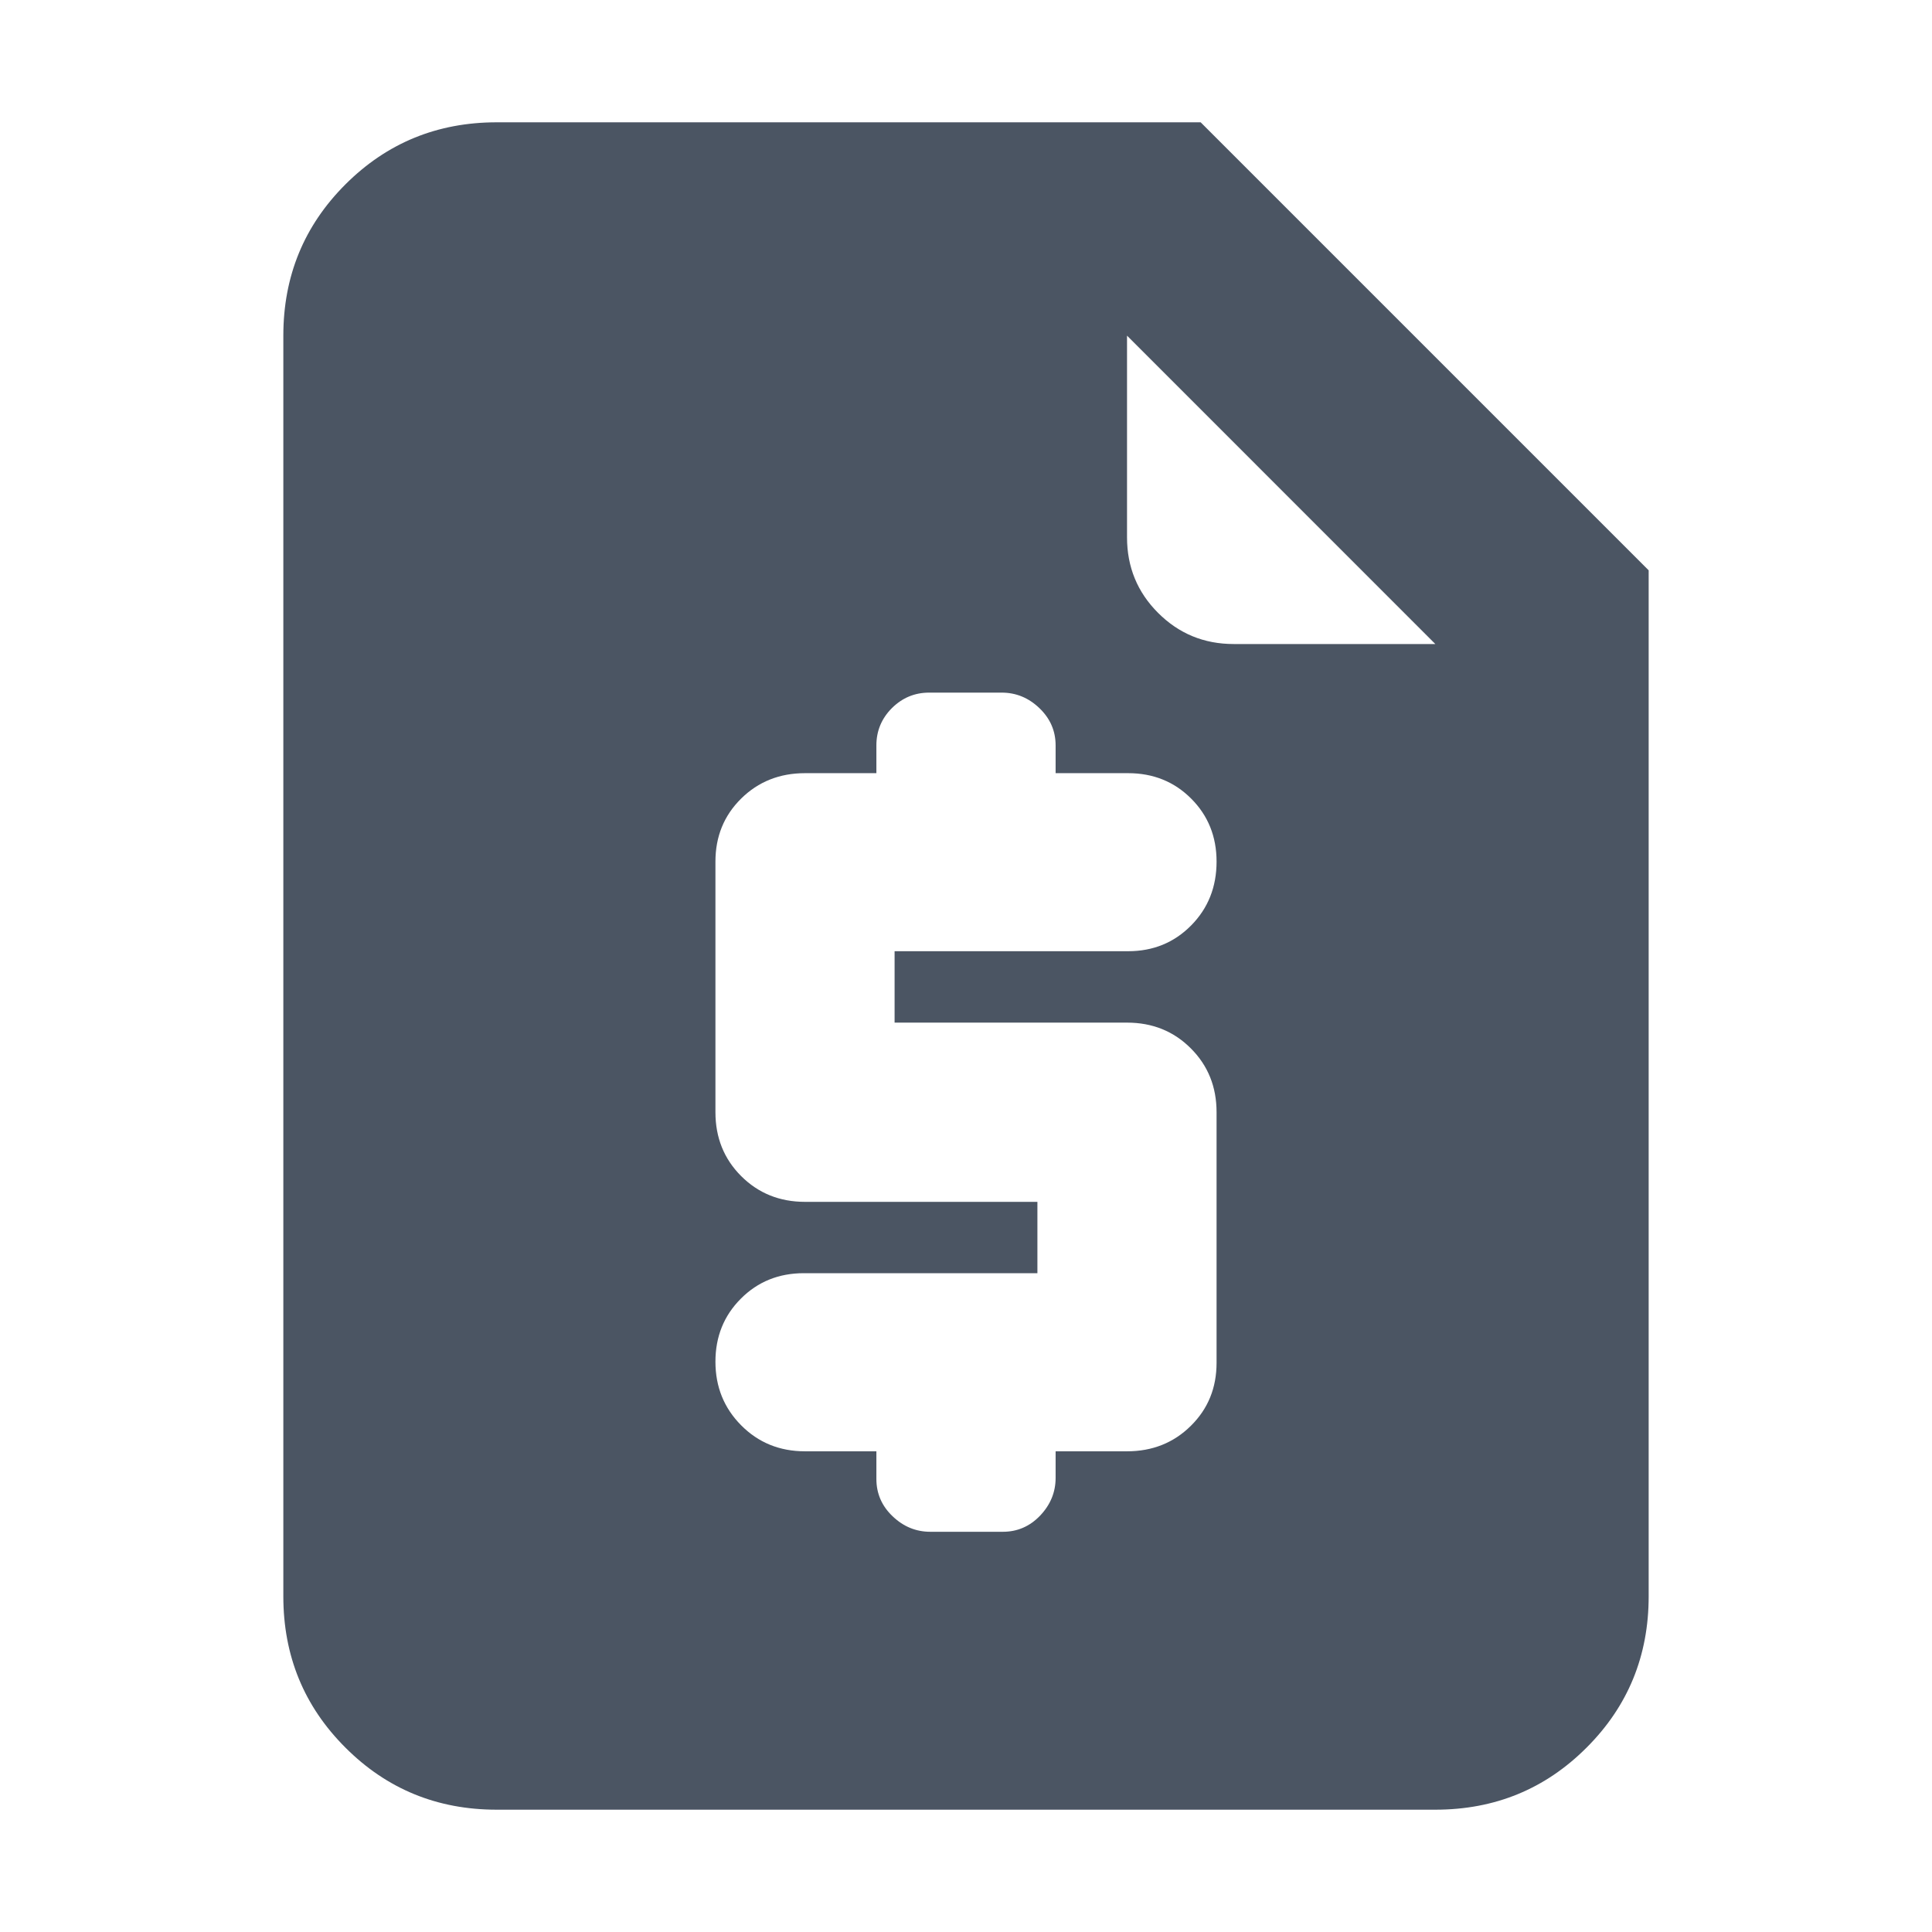 <svg width="26" height="26" viewBox="0 0 26 26" fill="none" xmlns="http://www.w3.org/2000/svg">
<mask id="mask0_60_1888" style="mask-type:alpha" maskUnits="userSpaceOnUse" x="0" y="0" width="26" height="26">
<rect width="26" height="26" fill="#4B5563"/>
</mask>
<g mask="url(#mask0_60_1888)">
<path d="M11.794 19.531V19.904C11.794 20.099 11.867 20.267 12.012 20.405C12.157 20.544 12.326 20.614 12.52 20.614H13.496C13.691 20.614 13.858 20.542 13.997 20.397C14.136 20.251 14.206 20.082 14.206 19.889V19.531H15.167C15.508 19.531 15.795 19.417 16.026 19.188C16.257 18.96 16.372 18.678 16.372 18.34V14.968C16.372 14.626 16.257 14.34 16.026 14.109C15.795 13.877 15.508 13.762 15.167 13.762H12.039V12.801H15.182C15.519 12.801 15.802 12.685 16.03 12.454C16.258 12.223 16.372 11.937 16.372 11.595C16.372 11.258 16.258 10.975 16.03 10.747C15.802 10.519 15.519 10.405 15.182 10.405H14.206V10.031C14.206 9.836 14.133 9.669 13.988 9.53C13.843 9.391 13.674 9.321 13.48 9.321H12.504C12.309 9.321 12.142 9.391 12.002 9.53C11.864 9.669 11.794 9.836 11.794 10.031V10.405H10.833C10.492 10.405 10.205 10.519 9.974 10.747C9.743 10.975 9.628 11.258 9.628 11.595V14.968C9.628 15.309 9.743 15.596 9.974 15.827C10.205 16.058 10.492 16.174 10.833 16.174H13.961V17.134H10.818C10.481 17.134 10.198 17.248 9.97 17.477C9.742 17.705 9.628 17.988 9.628 18.325C9.628 18.663 9.743 18.948 9.974 19.181C10.205 19.414 10.492 19.531 10.833 19.531H11.794ZM6.684 24.354C5.884 24.354 5.205 24.076 4.648 23.518C4.091 22.962 3.813 22.283 3.813 21.483V4.517C3.813 3.717 4.091 3.039 4.648 2.482C5.205 1.925 5.884 1.646 6.684 1.646H16.158L22.187 7.675V21.483C22.187 22.283 21.909 22.962 21.352 23.518C20.795 24.076 20.116 24.354 19.316 24.354H6.684ZM15.167 4.517V7.231C15.167 7.63 15.306 7.969 15.585 8.248C15.864 8.527 16.203 8.667 16.602 8.667H19.316L15.167 4.517Z" fill="#4B5563"/>
</g>
</svg>
